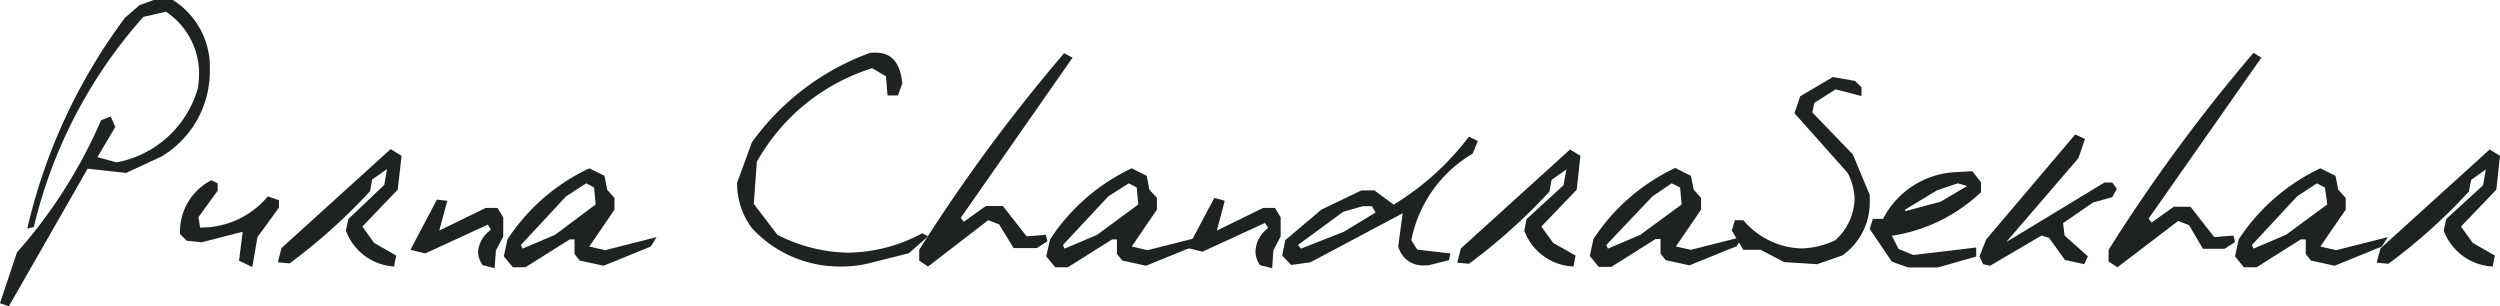 <svg xmlns="http://www.w3.org/2000/svg" viewBox="0 0 130.11 15.94"><defs><style>.cls-1{fill:#202121;}</style></defs><title>font-color-logo</title><g id="Layer_2" data-name="Layer 2"><g id="Layer_1-2" data-name="Layer 1"><path class="cls-1" d="M9,0a4.13,4.13,0,0,1,1.92,3.31v.34a5.17,5.17,0,0,1-2.52,4.5L6.56,9l-2-.22L.46,15.94,0,15.78l.88-2.64A25.81,25.81,0,0,0,5.26,6.26l.5-.2L6,6.61,5.07,8.18l1,.27a5.43,5.43,0,0,0,4.23-3.87,4.9,4.9,0,0,0,.06-.77A3.87,3.87,0,0,0,8.64.61L7.46.88a25.13,25.13,0,0,0-5.7,10.94l-.34.08A29.36,29.36,0,0,1,6.5.93L7.26.27,8,0Z"/><path class="cls-1" d="M11.33,9.54v.38l-1,1.38.08.54a4.51,4.51,0,0,0,3.53-1.62l.58.2v.38l-1.12,1.54-.27,1.56-.69-.33.19-1.51-2.14.55-.77-.08-.35-.35A3,3,0,0,1,11,9.38Z"/><path class="cls-1" d="M20.9,8.11l-.2,1.76-1.84,1.92.61.85,1.15.66-.11.57A2.86,2.86,0,0,1,18,12l.13-.6L20,9.62l.14-.82-.77.54-.11.61a29.86,29.86,0,0,1-4.19,3.76l-.61-.06.19-.74,5.68-5.15Z"/><path class="cls-1" d="M23.28,10.45,22.86,12l2.42-1.18h.61l.3.49v1l-.38.72-.07.93-.62-.16a1.23,1.23,0,0,1-.24-.7,1.54,1.54,0,0,1,.67-1.14l-.16-.27-3.26,1.5-.77-.19,1.38-2.61Z"/><path class="cls-1" d="M31.46,9.15l.14.72.38.43,0,.61-1.31,1.92.82.19,2.68-.68-.3.49-2.46,1-1.24-.27-.27-.34v-.76h-.25l-2.31,1.45h-.65l-.47-.57.19-.88a10.32,10.32,0,0,1,4.26-3.7Zm-2,1.07-2.35,2.53.08.19,1.7-.72L31,10.64l-.08-.88-.41-.22Z"/><path class="cls-1" d="M45.31,2.74l.15,0h.12c.82,0,1.28.54,1.38,1.6l-.23.63h-.54l-.08-1-.72-.42a10.45,10.45,0,0,0-6,4.87l-.16,2.19,1.23,1.61a8.33,8.33,0,0,0,3.73.93A8.38,8.38,0,0,0,48,12.14l.3.16-1,.88-2.11.53a5.91,5.91,0,0,1-1.38.16,6.21,6.21,0,0,1-4.68-2,3.89,3.89,0,0,1-.77-2.35l.77-2.11A13.09,13.09,0,0,1,45.31,2.74Z"/><path class="cls-1" d="M55.82,3,50,11.34l.16.2,1.15-.82h.88l1.24,1.58,1-.08.08.34-.55.35H52.75L52,11.68l-.57-.22L48.3,13.87l-.46-.3V13A88,88,0,0,1,55.38,2.77Z"/><path class="cls-1" d="M59.68,9.15l.14.72.39.43,0,.61-1.31,1.92.82.19,2.69-.68-.31.49-2.46,1-1.23-.27-.28-.34v-.76h-.25l-2.31,1.45h-.65l-.47-.57.2-.88a10.29,10.29,0,0,1,4.25-3.7Zm-2,1.07-2.36,2.53.08.19,1.7-.72,2.14-1.58-.08-.88-.41-.22Z"/><path class="cls-1" d="M63.74,10.45,63.33,12l2.41-1.18h.61l.3.49v1l-.38.72-.06.93-.63-.16a1.23,1.23,0,0,1-.24-.7A1.57,1.57,0,0,1,66,11.87l-.16-.27-3.26,1.5-.77-.19L63.2,10.3Z"/><path class="cls-1" d="M76.91,7.34,76.64,8a6.72,6.72,0,0,0-3.19,4.5l.31.49,1.73.2-.08.35-1.08.27-.11,0h-.11a1.3,1.3,0,0,1-1.34-1L73,11.1l-4.8,2.55-1,.14-.47-.49.16-.8,1.88-1.59,2.08-1h.68l1,.74a14,14,0,0,0,3.92-3.54Zm-7,3.68-2.36,1.73.16.19,2.23-.88,1.65-1-.19-.33-.47,0Z"/><path class="cls-1" d="M82.25,8.11l-.19,1.76-1.84,1.92.61.85L82,13.3l-.11.57A2.85,2.85,0,0,1,79.33,12l.12-.6,1.92-1.76.15-.82-.77.54-.11.61a29.86,29.86,0,0,1-4.19,3.76l-.61-.06.19-.74,5.68-5.15Z"/><path class="cls-1" d="M88,9.15l.15.72.38.43,0,.61-1.31,1.92L88,13l2.69-.68-.3.49-2.47,1-1.23-.27-.27-.34v-.76h-.26l-2.3,1.45h-.66l-.46-.57.19-.88a10.32,10.32,0,0,1,4.26-3.7Zm-2,1.07L83.6,12.75l.08.19,1.69-.72,2.15-1.58-.08-.88L87,9.54Z"/><path class="cls-1" d="M96.54,4.21l.34.33V5l-1.35-.35-1.1.7-.11.5,2.11,2.19.88,2.11v.34a3.37,3.37,0,0,1-1.42,2.8l-1.32.46-1.72-.11L91.63,13l-.9,0-.6-1,.16-.54h.44a4.13,4.13,0,0,0,3,1.47,4.33,4.33,0,0,0,1.79-.43,3,3,0,0,0,1-2.16A3.14,3.14,0,0,0,96.16,9L93.39,5.89l.3-.88,1.7-1Z"/><path class="cls-1" d="M102.65,8.91l.45.58V10a8.59,8.59,0,0,1-4.64,2.27l.35.69.77.31,3.27-.39v.47l-2,.57H99.31l-.85-.3-1.15-1.7.16-.53H98a4.49,4.49,0,0,1,3.76-2.43Zm-1.85,1-1.65,1v.08l1.84-.49,1.39-.82-.49-.14Z"/><path class="cls-1" d="M108.51,7.23l-.34,1-3.76,4.37,5.11-3.1h.41l.24.33-.24.43-1,.28-1.56,1.07.08.65,1.21,1.08-.19.41-1-.22-.83-1.15-.39-.12-2.68,1.57-.36-.08-.19-.41.35-.88L108,7Z"/><path class="cls-1" d="M117.69,3l-5.87,8.38.16.2,1.15-.82H114l1.24,1.58,1-.08.08.34-.55.35h-1.12l-.72-1.23-.57-.22-3.16,2.41-.46-.3V13a88,88,0,0,1,7.54-10.25Z"/><path class="cls-1" d="M121.55,9.15l.14.72.39.43,0,.61-1.32,1.92.82.19,2.69-.68-.31.49-2.46,1-1.23-.27-.27-.34v-.76h-.26l-2.3,1.45h-.66l-.46-.57.19-.88a10.35,10.35,0,0,1,4.25-3.7Zm-2,1.07-2.35,2.53.08.19,1.69-.72,2.15-1.58L121,9.76l-.42-.22Z"/><path class="cls-1" d="M130.11,8.11l-.19,1.76-1.84,1.92.61.85,1.15.66-.11.57A2.87,2.87,0,0,1,127.18,12l.13-.6,1.92-1.76.14-.82-.76.54-.12.61a29.31,29.31,0,0,1-4.19,3.76l-.61-.06.2-.74,5.68-5.15Z"/></g></g></svg>